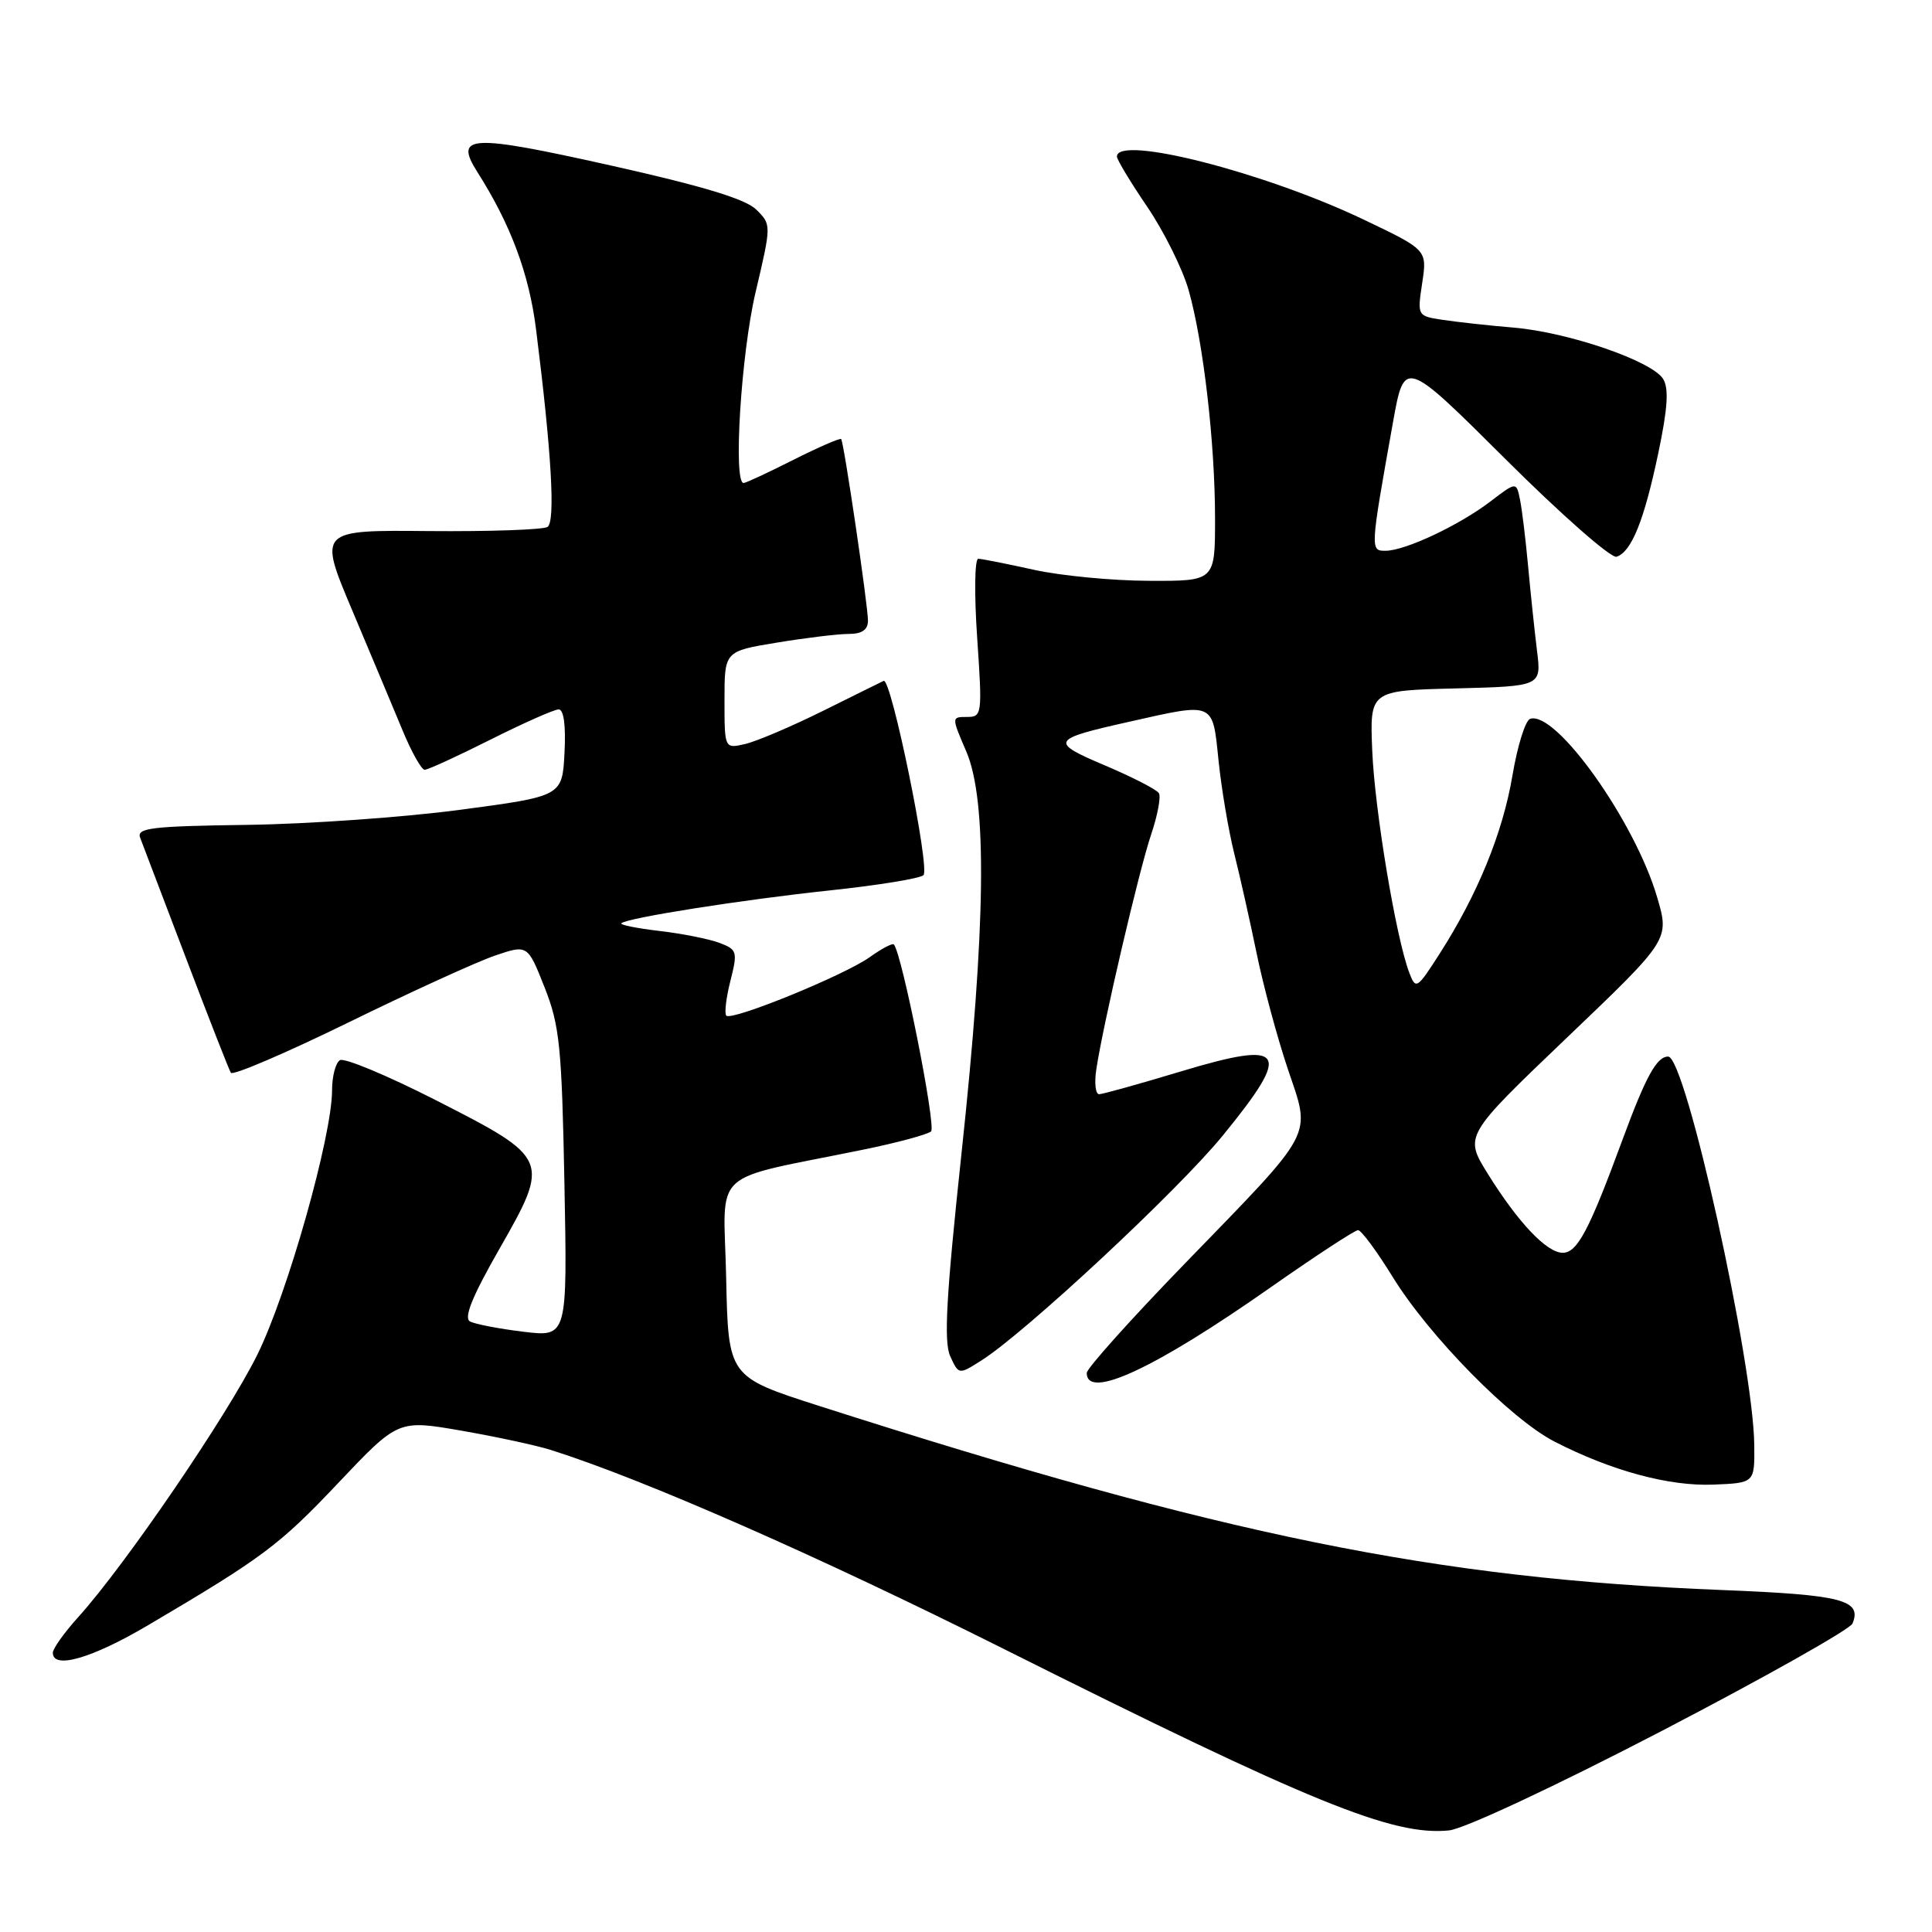 <?xml version="1.0" encoding="UTF-8" standalone="no"?>
<!DOCTYPE svg PUBLIC "-//W3C//DTD SVG 1.1//EN" "http://www.w3.org/Graphics/SVG/1.1/DTD/svg11.dtd" >
<svg xmlns="http://www.w3.org/2000/svg" xmlns:xlink="http://www.w3.org/1999/xlink" version="1.1" viewBox="0 0 256 256">
 <g >
 <path fill="currentColor"
d=" M 220.21 229.35 C 233.80 222.28 245.17 215.88 245.47 215.12 C 246.74 212.00 244.07 211.32 228.26 210.69 C 190.15 209.18 162.12 203.46 108.50 186.28 C 96.50 182.43 96.50 182.43 96.22 169.30 C 95.91 154.51 93.68 156.58 114.50 152.31 C 118.90 151.41 122.89 150.33 123.37 149.92 C 124.08 149.30 119.51 126.32 118.44 125.14 C 118.26 124.94 116.82 125.70 115.24 126.83 C 111.86 129.24 96.97 135.31 96.24 134.58 C 95.97 134.30 96.21 132.23 96.78 129.98 C 97.76 126.11 97.68 125.83 95.35 124.94 C 93.99 124.43 90.42 123.71 87.41 123.36 C 84.41 123.01 82.12 122.55 82.33 122.34 C 83.03 121.63 98.40 119.21 110.00 117.98 C 116.33 117.31 121.89 116.40 122.36 115.97 C 123.28 115.12 118.09 89.75 117.09 90.22 C 116.77 90.37 113.12 92.17 109.00 94.22 C 104.88 96.26 100.26 98.23 98.75 98.58 C 96.00 99.22 96.00 99.22 96.00 92.75 C 96.00 86.29 96.00 86.29 102.94 85.15 C 106.76 84.52 111.04 84.00 112.44 84.00 C 114.21 84.00 115.00 83.46 115.01 82.25 C 115.01 80.21 111.83 58.65 111.46 58.18 C 111.32 58.01 108.47 59.25 105.13 60.93 C 101.79 62.62 98.82 64.00 98.53 64.00 C 97.13 64.00 98.20 46.88 100.11 38.76 C 102.22 29.79 102.22 29.77 100.23 27.79 C 98.83 26.38 93.15 24.66 80.90 21.92 C 62.26 17.76 60.13 17.86 63.25 22.79 C 67.68 29.76 70.10 36.26 71.03 43.64 C 73.09 60.01 73.61 69.12 72.55 69.82 C 71.97 70.19 64.90 70.44 56.84 70.37 C 42.18 70.23 42.18 70.23 46.67 80.87 C 49.13 86.71 52.13 93.86 53.33 96.75 C 54.52 99.64 55.85 102.00 56.27 102.00 C 56.70 102.00 60.62 100.20 65.00 98.00 C 69.38 95.80 73.44 94.00 74.03 94.00 C 74.70 94.00 74.99 96.14 74.80 99.75 C 74.50 105.50 74.50 105.50 61.00 107.30 C 53.58 108.29 40.86 109.19 32.74 109.30 C 20.09 109.47 18.07 109.71 18.57 111.00 C 18.89 111.83 21.62 119.00 24.64 126.95 C 27.66 134.90 30.34 141.74 30.59 142.15 C 30.84 142.55 37.83 139.56 46.13 135.50 C 54.42 131.44 63.17 127.45 65.56 126.63 C 69.91 125.15 69.91 125.15 72.16 130.83 C 74.16 135.89 74.44 138.67 74.79 156.83 C 75.18 177.17 75.18 177.17 69.34 176.46 C 66.13 176.07 62.95 175.46 62.28 175.10 C 61.42 174.64 62.56 171.81 66.15 165.53 C 72.93 153.66 72.86 153.48 57.79 145.80 C 51.35 142.52 45.61 140.12 45.04 140.48 C 44.47 140.83 44.00 142.62 44.00 144.45 C 44.00 150.53 38.12 171.35 34.10 179.50 C 30.11 187.57 16.64 207.32 10.39 214.25 C 8.52 216.32 7.00 218.45 7.00 219.00 C 7.00 221.24 12.19 219.74 19.62 215.35 C 34.87 206.36 37.02 204.75 44.85 196.47 C 52.76 188.12 52.76 188.12 61.13 189.57 C 65.73 190.37 71.08 191.52 73.00 192.13 C 85.25 196.00 108.34 206.14 133.00 218.49 C 173.75 238.89 184.55 243.29 192.00 242.54 C 194.00 242.34 206.08 236.69 220.21 229.35 Z  M 232.45 191.50 C 232.34 180.57 223.36 140.00 221.04 140.00 C 219.53 140.00 218.09 142.61 215.00 150.99 C 210.56 163.05 209.00 166.00 207.07 166.00 C 204.95 166.00 201.16 162.00 197.12 155.50 C 194.02 150.50 194.02 150.50 207.62 137.50 C 221.23 124.50 221.23 124.50 219.58 118.89 C 216.64 108.84 206.16 94.11 202.75 95.25 C 202.12 95.46 201.07 98.83 200.41 102.74 C 199.13 110.35 195.79 118.52 190.76 126.37 C 187.75 131.07 187.60 131.16 186.73 128.87 C 184.97 124.23 182.16 107.37 181.83 99.50 C 181.50 91.50 181.50 91.50 192.87 91.22 C 204.25 90.93 204.25 90.93 203.66 86.22 C 203.34 83.62 202.81 78.58 202.48 75.00 C 202.15 71.42 201.67 67.45 201.40 66.16 C 200.92 63.83 200.92 63.83 197.47 66.46 C 193.35 69.60 186.24 72.95 183.62 72.98 C 181.54 73.00 181.54 72.93 184.57 56.00 C 186.09 47.50 186.09 47.50 199.50 60.85 C 206.87 68.19 213.49 74.01 214.20 73.77 C 216.18 73.13 217.85 68.99 219.73 60.05 C 220.98 54.11 221.15 51.46 220.37 50.21 C 218.89 47.83 207.84 44.03 200.57 43.41 C 197.23 43.13 192.99 42.66 191.15 42.38 C 187.80 41.87 187.79 41.86 188.45 37.49 C 189.11 33.11 189.11 33.11 180.68 29.09 C 167.55 22.82 147.99 17.83 148.00 20.75 C 148.00 21.16 149.81 24.16 152.02 27.41 C 154.23 30.67 156.69 35.62 157.49 38.41 C 159.45 45.31 161.00 58.69 161.00 68.72 C 161.00 77.00 161.00 77.00 152.25 76.96 C 147.44 76.95 140.57 76.29 137.00 75.50 C 133.43 74.71 130.11 74.05 129.63 74.04 C 129.15 74.02 129.08 78.66 129.48 84.50 C 130.17 94.67 130.13 95.00 128.13 95.00 C 126.07 95.00 126.07 95.00 128.04 99.58 C 130.84 106.12 130.64 122.65 127.40 152.87 C 125.38 171.75 125.04 177.80 125.91 179.71 C 127.04 182.17 127.04 182.17 130.04 180.27 C 135.86 176.58 156.05 157.78 161.99 150.51 C 171.31 139.10 170.43 137.76 156.37 142.00 C 150.94 143.64 146.11 144.98 145.64 144.99 C 145.17 144.99 144.99 143.54 145.26 141.75 C 146.10 136.00 150.93 115.28 152.54 110.55 C 153.39 108.02 153.85 105.57 153.56 105.10 C 153.27 104.62 150.07 102.98 146.45 101.44 C 139.02 98.29 139.20 97.97 149.70 95.62 C 160.98 93.08 160.66 92.94 161.46 100.75 C 161.84 104.46 162.77 109.97 163.52 113.00 C 164.28 116.03 165.62 122.00 166.50 126.27 C 167.37 130.54 169.23 137.43 170.62 141.58 C 173.73 150.83 174.50 149.37 156.92 167.51 C 149.81 174.84 144.00 181.33 144.00 181.92 C 144.00 185.54 153.00 181.36 168.34 170.60 C 174.30 166.42 179.53 163.00 179.95 163.00 C 180.37 163.00 182.43 165.78 184.53 169.19 C 189.40 177.08 200.19 188.05 206.00 191.03 C 213.53 194.89 221.14 196.95 227.00 196.72 C 232.50 196.50 232.50 196.50 232.45 191.50 Z "/>
</g>
</svg>